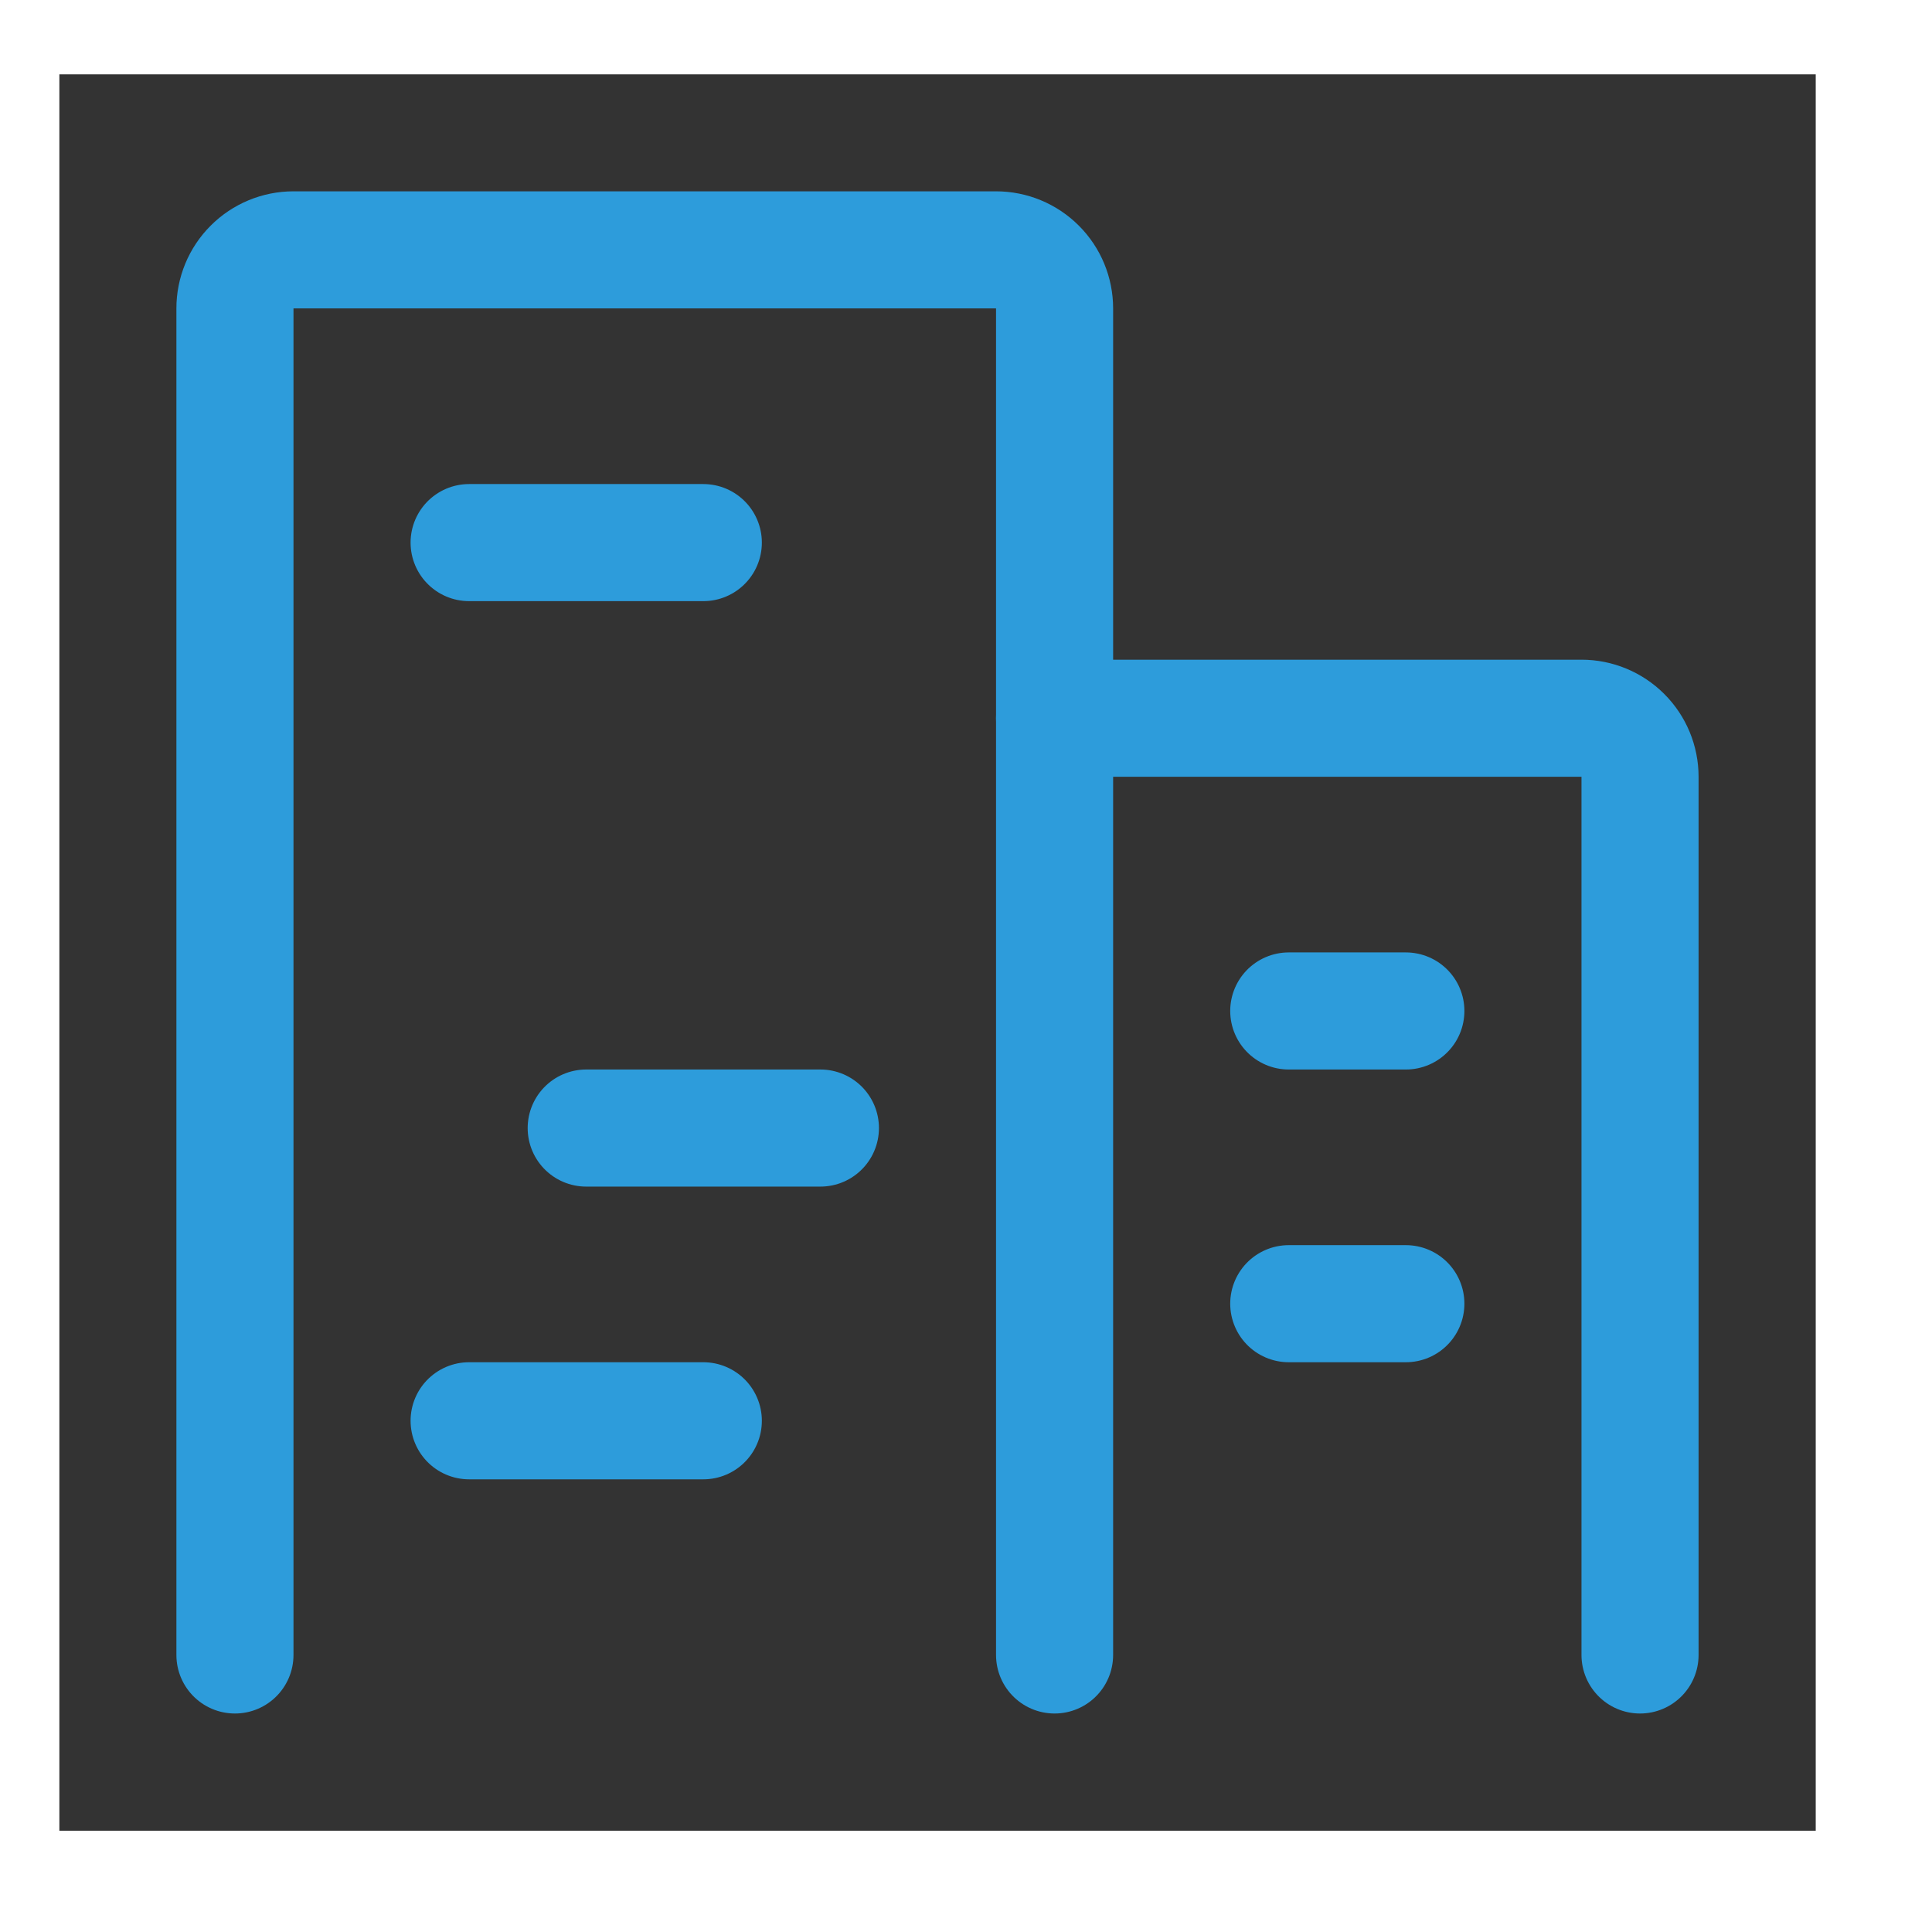 <svg width="33" height="33" viewBox="0 0 33 33" fill="none" xmlns="http://www.w3.org/2000/svg">
<rect x="0" y="0" width="33" height="33" fill="#333333" stroke="none"/>
<path d="M18.013 28.268V5.268C18.013 5.003 17.908 4.748 17.72 4.561C17.532 4.373 17.278 4.268 17.013 4.268H5.013C4.748 4.268 4.493 4.373 4.306 4.561C4.118 4.748 4.013 5.003 4.013 5.268V28.268" stroke="#2D9CDB" stroke-width="2" stroke-linecap="round" stroke-linejoin="round"/>
<path d="M28.013 28.268V13.268C28.013 13.003 27.908 12.748 27.72 12.561C27.532 12.373 27.278 12.268 27.013 12.268H18.013" stroke="#2D9CDB" stroke-width="2" stroke-linecap="round" stroke-linejoin="round"/>
<path d="M8.013 9.268H12.013" stroke="#2D9CDB" stroke-width="2" stroke-linecap="round" stroke-linejoin="round"/>
<path d="M10.013 19.268H14.013" stroke="#2D9CDB" stroke-width="2" stroke-linecap="round" stroke-linejoin="round"/>
<path d="M8.013 24.268H12.013" stroke="#2D9CDB" stroke-width="2" stroke-linecap="round" stroke-linejoin="round"/>
<path d="M22.013 22.268H24.013" stroke="#2D9CDB" stroke-width="2" stroke-linecap="round" stroke-linejoin="round"/>
<path d="M22.013 17.268H24.013" stroke="#2D9CDB" stroke-width="2" stroke-linecap="round" stroke-linejoin="round"/>
<path d="M0.014 0.27V-0.73H-0.986V0.27H0.014ZM32.014 0.27H33.014V-0.73H32.014V0.27ZM32.014 32.27V33.27H33.014V32.27H32.014ZM0.014 32.27H-0.986V33.27H0.014V32.27ZM0.014 1.27H32.014V-0.73H0.014V1.27ZM31.014 0.27V32.27H33.014V0.27H31.014ZM32.014 31.27H0.014V33.27H32.014V31.27ZM1.014 32.27V0.27H-0.986V32.27H1.014Z" fill="white"/>
</svg>
